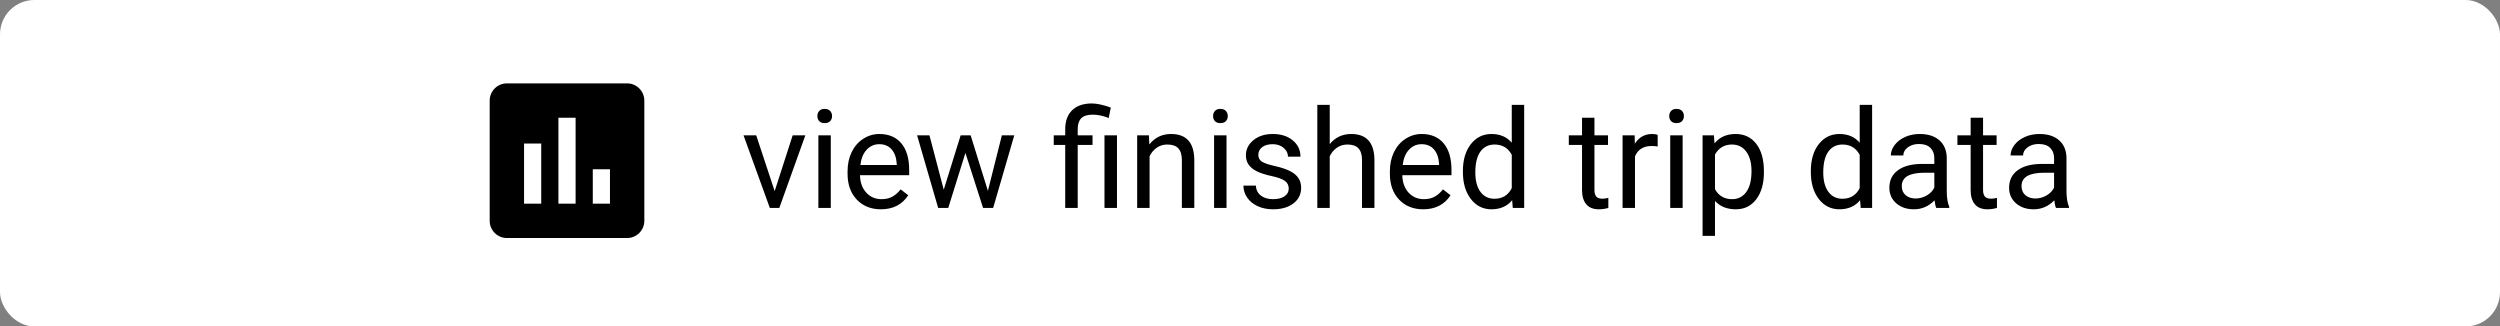 <svg width="291" height="38" viewBox="0 0 291 38" fill="none" xmlns="http://www.w3.org/2000/svg">
<rect x="0" y="0" width="291" height="38" fill="#808080" stroke="none"/>
<rect width="291" height="38" rx="4" fill="white"/>
<g>
<path d="M73 9.706H59C57.9 9.706 57 10.606 57 11.706V25.706C57 26.806 57.9 27.706 59 27.706H73C74.1 27.706 75 26.806 75 25.706V11.706C75 10.606 74.1 9.706 73 9.706ZM63 23.706H61V16.706H63V23.706ZM67 23.706H65V13.706H67V23.706ZM71 23.706H69V19.706H71V23.706Z" fill="black"/>
<path d="M90.172 22.245L92.266 15.753H93.742L90.711 24.206H89.609L86.547 15.753H88.023L90.172 22.245ZM96.703 24.206H95.258V15.753H96.703V24.206ZM95.141 13.511C95.141 13.276 95.211 13.079 95.352 12.917C95.497 12.755 95.711 12.675 95.992 12.675C96.273 12.675 96.487 12.755 96.633 12.917C96.779 13.079 96.852 13.276 96.852 13.511C96.852 13.745 96.779 13.94 96.633 14.097C96.487 14.253 96.273 14.331 95.992 14.331C95.711 14.331 95.497 14.253 95.352 14.097C95.211 13.94 95.141 13.745 95.141 13.511ZM102.531 24.362C101.385 24.362 100.453 23.987 99.734 23.237C99.016 22.482 98.656 21.474 98.656 20.214V19.948C98.656 19.11 98.815 18.362 99.133 17.706C99.456 17.045 99.904 16.529 100.477 16.159C101.055 15.784 101.68 15.597 102.352 15.597C103.451 15.597 104.305 15.959 104.914 16.683C105.523 17.407 105.828 18.443 105.828 19.792V20.394H100.102C100.122 21.227 100.365 21.901 100.828 22.417C101.297 22.927 101.891 23.183 102.609 23.183C103.12 23.183 103.552 23.078 103.906 22.87C104.26 22.662 104.57 22.386 104.836 22.042L105.719 22.73C105.01 23.818 103.948 24.362 102.531 24.362ZM102.352 16.784C101.768 16.784 101.279 16.998 100.883 17.425C100.487 17.847 100.242 18.44 100.148 19.206H104.383V19.097C104.341 18.362 104.143 17.795 103.789 17.394C103.435 16.987 102.956 16.784 102.352 16.784ZM114.992 22.214L116.617 15.753H118.062L115.602 24.206H114.43L112.375 17.8L110.375 24.206H109.203L106.75 15.753H108.188L109.852 22.081L111.82 15.753H112.984L114.992 22.214ZM123.992 24.206V16.87H122.656V15.753H123.992V15.034C123.992 14.091 124.26 13.357 124.797 12.831C125.339 12.305 126.102 12.042 127.086 12.042C127.669 12.042 128.406 12.201 129.297 12.519L129.055 13.737C128.404 13.477 127.784 13.347 127.195 13.347C126.576 13.347 126.128 13.487 125.852 13.769C125.581 14.045 125.445 14.461 125.445 15.019V15.753H127.172V16.87H125.445V24.206H123.992ZM130.016 24.206H128.562V15.753H130.016V24.206ZM133.734 15.753L133.781 16.815C134.427 16.003 135.271 15.597 136.312 15.597C138.099 15.597 139 16.605 139.016 18.62V24.206H137.57V18.612C137.565 18.003 137.424 17.552 137.148 17.261C136.878 16.969 136.453 16.823 135.875 16.823C135.406 16.823 134.995 16.948 134.641 17.198C134.286 17.448 134.01 17.776 133.812 18.183V24.206H132.367V15.753H133.734ZM142.766 24.206H141.32V15.753H142.766V24.206ZM141.203 13.511C141.203 13.276 141.273 13.079 141.414 12.917C141.56 12.755 141.773 12.675 142.055 12.675C142.336 12.675 142.549 12.755 142.695 12.917C142.841 13.079 142.914 13.276 142.914 13.511C142.914 13.745 142.841 13.94 142.695 14.097C142.549 14.253 142.336 14.331 142.055 14.331C141.773 14.331 141.56 14.253 141.414 14.097C141.273 13.94 141.203 13.745 141.203 13.511ZM150.008 21.964C150.008 21.573 149.859 21.271 149.562 21.058C149.271 20.839 148.758 20.651 148.023 20.495C147.294 20.339 146.714 20.151 146.281 19.933C145.854 19.714 145.536 19.453 145.328 19.151C145.125 18.849 145.023 18.49 145.023 18.073C145.023 17.381 145.315 16.795 145.898 16.315C146.487 15.836 147.237 15.597 148.148 15.597C149.107 15.597 149.883 15.844 150.477 16.339C151.076 16.834 151.375 17.466 151.375 18.237H149.922C149.922 17.841 149.753 17.5 149.414 17.214C149.081 16.927 148.659 16.784 148.148 16.784C147.622 16.784 147.211 16.899 146.914 17.128C146.617 17.357 146.469 17.657 146.469 18.026C146.469 18.375 146.607 18.638 146.883 18.815C147.159 18.992 147.656 19.162 148.375 19.323C149.099 19.485 149.685 19.677 150.133 19.901C150.581 20.125 150.911 20.396 151.125 20.714C151.344 21.026 151.453 21.409 151.453 21.862C151.453 22.617 151.151 23.224 150.547 23.683C149.943 24.136 149.159 24.362 148.195 24.362C147.518 24.362 146.919 24.242 146.398 24.003C145.878 23.763 145.469 23.43 145.172 23.003C144.88 22.571 144.734 22.105 144.734 21.605H146.18C146.206 22.089 146.398 22.474 146.758 22.761C147.122 23.042 147.602 23.183 148.195 23.183C148.742 23.183 149.18 23.073 149.508 22.855C149.841 22.631 150.008 22.334 150.008 21.964ZM154.781 16.776C155.422 15.99 156.255 15.597 157.281 15.597C159.068 15.597 159.969 16.605 159.984 18.62V24.206H158.539V18.612C158.534 18.003 158.393 17.552 158.117 17.261C157.846 16.969 157.422 16.823 156.844 16.823C156.375 16.823 155.964 16.948 155.609 17.198C155.255 17.448 154.979 17.776 154.781 18.183V24.206H153.336V12.206H154.781V16.776ZM165.656 24.362C164.51 24.362 163.578 23.987 162.859 23.237C162.141 22.482 161.781 21.474 161.781 20.214V19.948C161.781 19.11 161.94 18.362 162.258 17.706C162.581 17.045 163.029 16.529 163.602 16.159C164.18 15.784 164.805 15.597 165.477 15.597C166.576 15.597 167.43 15.959 168.039 16.683C168.648 17.407 168.953 18.443 168.953 19.792V20.394H163.227C163.247 21.227 163.49 21.901 163.953 22.417C164.422 22.927 165.016 23.183 165.734 23.183C166.245 23.183 166.677 23.078 167.031 22.87C167.385 22.662 167.695 22.386 167.961 22.042L168.844 22.73C168.135 23.818 167.073 24.362 165.656 24.362ZM165.477 16.784C164.893 16.784 164.404 16.998 164.008 17.425C163.612 17.847 163.367 18.44 163.273 19.206H167.508V19.097C167.466 18.362 167.268 17.795 166.914 17.394C166.56 16.987 166.081 16.784 165.477 16.784ZM170.281 19.909C170.281 18.612 170.589 17.571 171.203 16.784C171.818 15.992 172.622 15.597 173.617 15.597C174.607 15.597 175.391 15.935 175.969 16.612V12.206H177.414V24.206H176.086L176.016 23.3C175.438 24.008 174.633 24.362 173.602 24.362C172.622 24.362 171.823 23.961 171.203 23.159C170.589 22.357 170.281 21.31 170.281 20.019V19.909ZM171.727 20.073C171.727 21.032 171.924 21.782 172.32 22.323C172.716 22.865 173.263 23.136 173.961 23.136C174.878 23.136 175.547 22.724 175.969 21.901V18.019C175.536 17.222 174.872 16.823 173.977 16.823C173.268 16.823 172.716 17.097 172.32 17.644C171.924 18.19 171.727 19 171.727 20.073ZM185.594 13.706V15.753H187.172V16.87H185.594V22.112C185.594 22.451 185.664 22.706 185.805 22.878C185.945 23.045 186.185 23.128 186.523 23.128C186.69 23.128 186.919 23.097 187.211 23.034V24.206C186.831 24.31 186.461 24.362 186.102 24.362C185.456 24.362 184.969 24.167 184.641 23.776C184.312 23.386 184.148 22.831 184.148 22.112V16.87H182.609V15.753H184.148V13.706H185.594ZM192.953 17.05C192.734 17.013 192.497 16.995 192.242 16.995C191.294 16.995 190.651 17.399 190.312 18.206V24.206H188.867V15.753H190.273L190.297 16.73C190.771 15.974 191.443 15.597 192.312 15.597C192.594 15.597 192.807 15.633 192.953 15.706V17.05ZM195.859 24.206H194.414V15.753H195.859V24.206ZM194.297 13.511C194.297 13.276 194.367 13.079 194.508 12.917C194.654 12.755 194.867 12.675 195.148 12.675C195.43 12.675 195.643 12.755 195.789 12.917C195.935 13.079 196.008 13.276 196.008 13.511C196.008 13.745 195.935 13.94 195.789 14.097C195.643 14.253 195.43 14.331 195.148 14.331C194.867 14.331 194.654 14.253 194.508 14.097C194.367 13.94 194.297 13.745 194.297 13.511ZM205.32 20.073C205.32 21.36 205.026 22.396 204.438 23.183C203.849 23.969 203.052 24.362 202.047 24.362C201.021 24.362 200.214 24.037 199.625 23.386V27.456H198.18V15.753H199.5L199.57 16.69C200.159 15.961 200.977 15.597 202.023 15.597C203.039 15.597 203.841 15.979 204.43 16.745C205.023 17.511 205.32 18.576 205.32 19.94V20.073ZM203.875 19.909C203.875 18.956 203.672 18.203 203.266 17.651C202.859 17.099 202.302 16.823 201.594 16.823C200.719 16.823 200.062 17.211 199.625 17.987V22.026C200.057 22.797 200.719 23.183 201.609 23.183C202.302 23.183 202.852 22.909 203.258 22.362C203.669 21.81 203.875 20.992 203.875 19.909ZM210.781 19.909C210.781 18.612 211.089 17.571 211.703 16.784C212.318 15.992 213.122 15.597 214.117 15.597C215.107 15.597 215.891 15.935 216.469 16.612V12.206H217.914V24.206H216.586L216.516 23.3C215.938 24.008 215.133 24.362 214.102 24.362C213.122 24.362 212.323 23.961 211.703 23.159C211.089 22.357 210.781 21.31 210.781 20.019V19.909ZM212.227 20.073C212.227 21.032 212.424 21.782 212.82 22.323C213.216 22.865 213.763 23.136 214.461 23.136C215.378 23.136 216.047 22.724 216.469 21.901V18.019C216.036 17.222 215.372 16.823 214.477 16.823C213.768 16.823 213.216 17.097 212.82 17.644C212.424 18.19 212.227 19 212.227 20.073ZM225.383 24.206C225.299 24.039 225.232 23.742 225.18 23.315C224.508 24.013 223.706 24.362 222.773 24.362C221.94 24.362 221.255 24.128 220.719 23.659C220.188 23.185 219.922 22.586 219.922 21.862C219.922 20.982 220.255 20.3 220.922 19.815C221.594 19.326 222.536 19.081 223.75 19.081H225.156V18.417C225.156 17.912 225.005 17.511 224.703 17.214C224.401 16.912 223.956 16.761 223.367 16.761C222.852 16.761 222.419 16.891 222.07 17.151C221.721 17.412 221.547 17.727 221.547 18.097H220.094C220.094 17.675 220.242 17.269 220.539 16.878C220.841 16.482 221.247 16.17 221.758 15.94C222.273 15.711 222.839 15.597 223.453 15.597C224.427 15.597 225.19 15.841 225.742 16.331C226.294 16.815 226.581 17.485 226.602 18.339V22.23C226.602 23.006 226.701 23.623 226.898 24.081V24.206H225.383ZM222.984 23.105C223.438 23.105 223.867 22.987 224.273 22.753C224.68 22.519 224.974 22.214 225.156 21.839V20.105H224.023C222.253 20.105 221.367 20.623 221.367 21.659C221.367 22.112 221.518 22.466 221.82 22.722C222.122 22.977 222.51 23.105 222.984 23.105ZM230.828 13.706V15.753H232.406V16.87H230.828V22.112C230.828 22.451 230.898 22.706 231.039 22.878C231.18 23.045 231.419 23.128 231.758 23.128C231.924 23.128 232.154 23.097 232.445 23.034V24.206C232.065 24.31 231.695 24.362 231.336 24.362C230.69 24.362 230.203 24.167 229.875 23.776C229.547 23.386 229.383 22.831 229.383 22.112V16.87H227.844V15.753H229.383V13.706H230.828ZM239.32 24.206C239.237 24.039 239.169 23.742 239.117 23.315C238.445 24.013 237.643 24.362 236.711 24.362C235.878 24.362 235.193 24.128 234.656 23.659C234.125 23.185 233.859 22.586 233.859 21.862C233.859 20.982 234.193 20.3 234.859 19.815C235.531 19.326 236.474 19.081 237.688 19.081H239.094V18.417C239.094 17.912 238.943 17.511 238.641 17.214C238.339 16.912 237.893 16.761 237.305 16.761C236.789 16.761 236.357 16.891 236.008 17.151C235.659 17.412 235.484 17.727 235.484 18.097H234.031C234.031 17.675 234.18 17.269 234.477 16.878C234.779 16.482 235.185 16.17 235.695 15.94C236.211 15.711 236.776 15.597 237.391 15.597C238.365 15.597 239.128 15.841 239.68 16.331C240.232 16.815 240.518 17.485 240.539 18.339V22.23C240.539 23.006 240.638 23.623 240.836 24.081V24.206H239.32ZM236.922 23.105C237.375 23.105 237.805 22.987 238.211 22.753C238.617 22.519 238.911 22.214 239.094 21.839V20.105H237.961C236.19 20.105 235.305 20.623 235.305 21.659C235.305 22.112 235.456 22.466 235.758 22.722C236.06 22.977 236.448 23.105 236.922 23.105Z" fill="black"/>
</g>
</svg>
